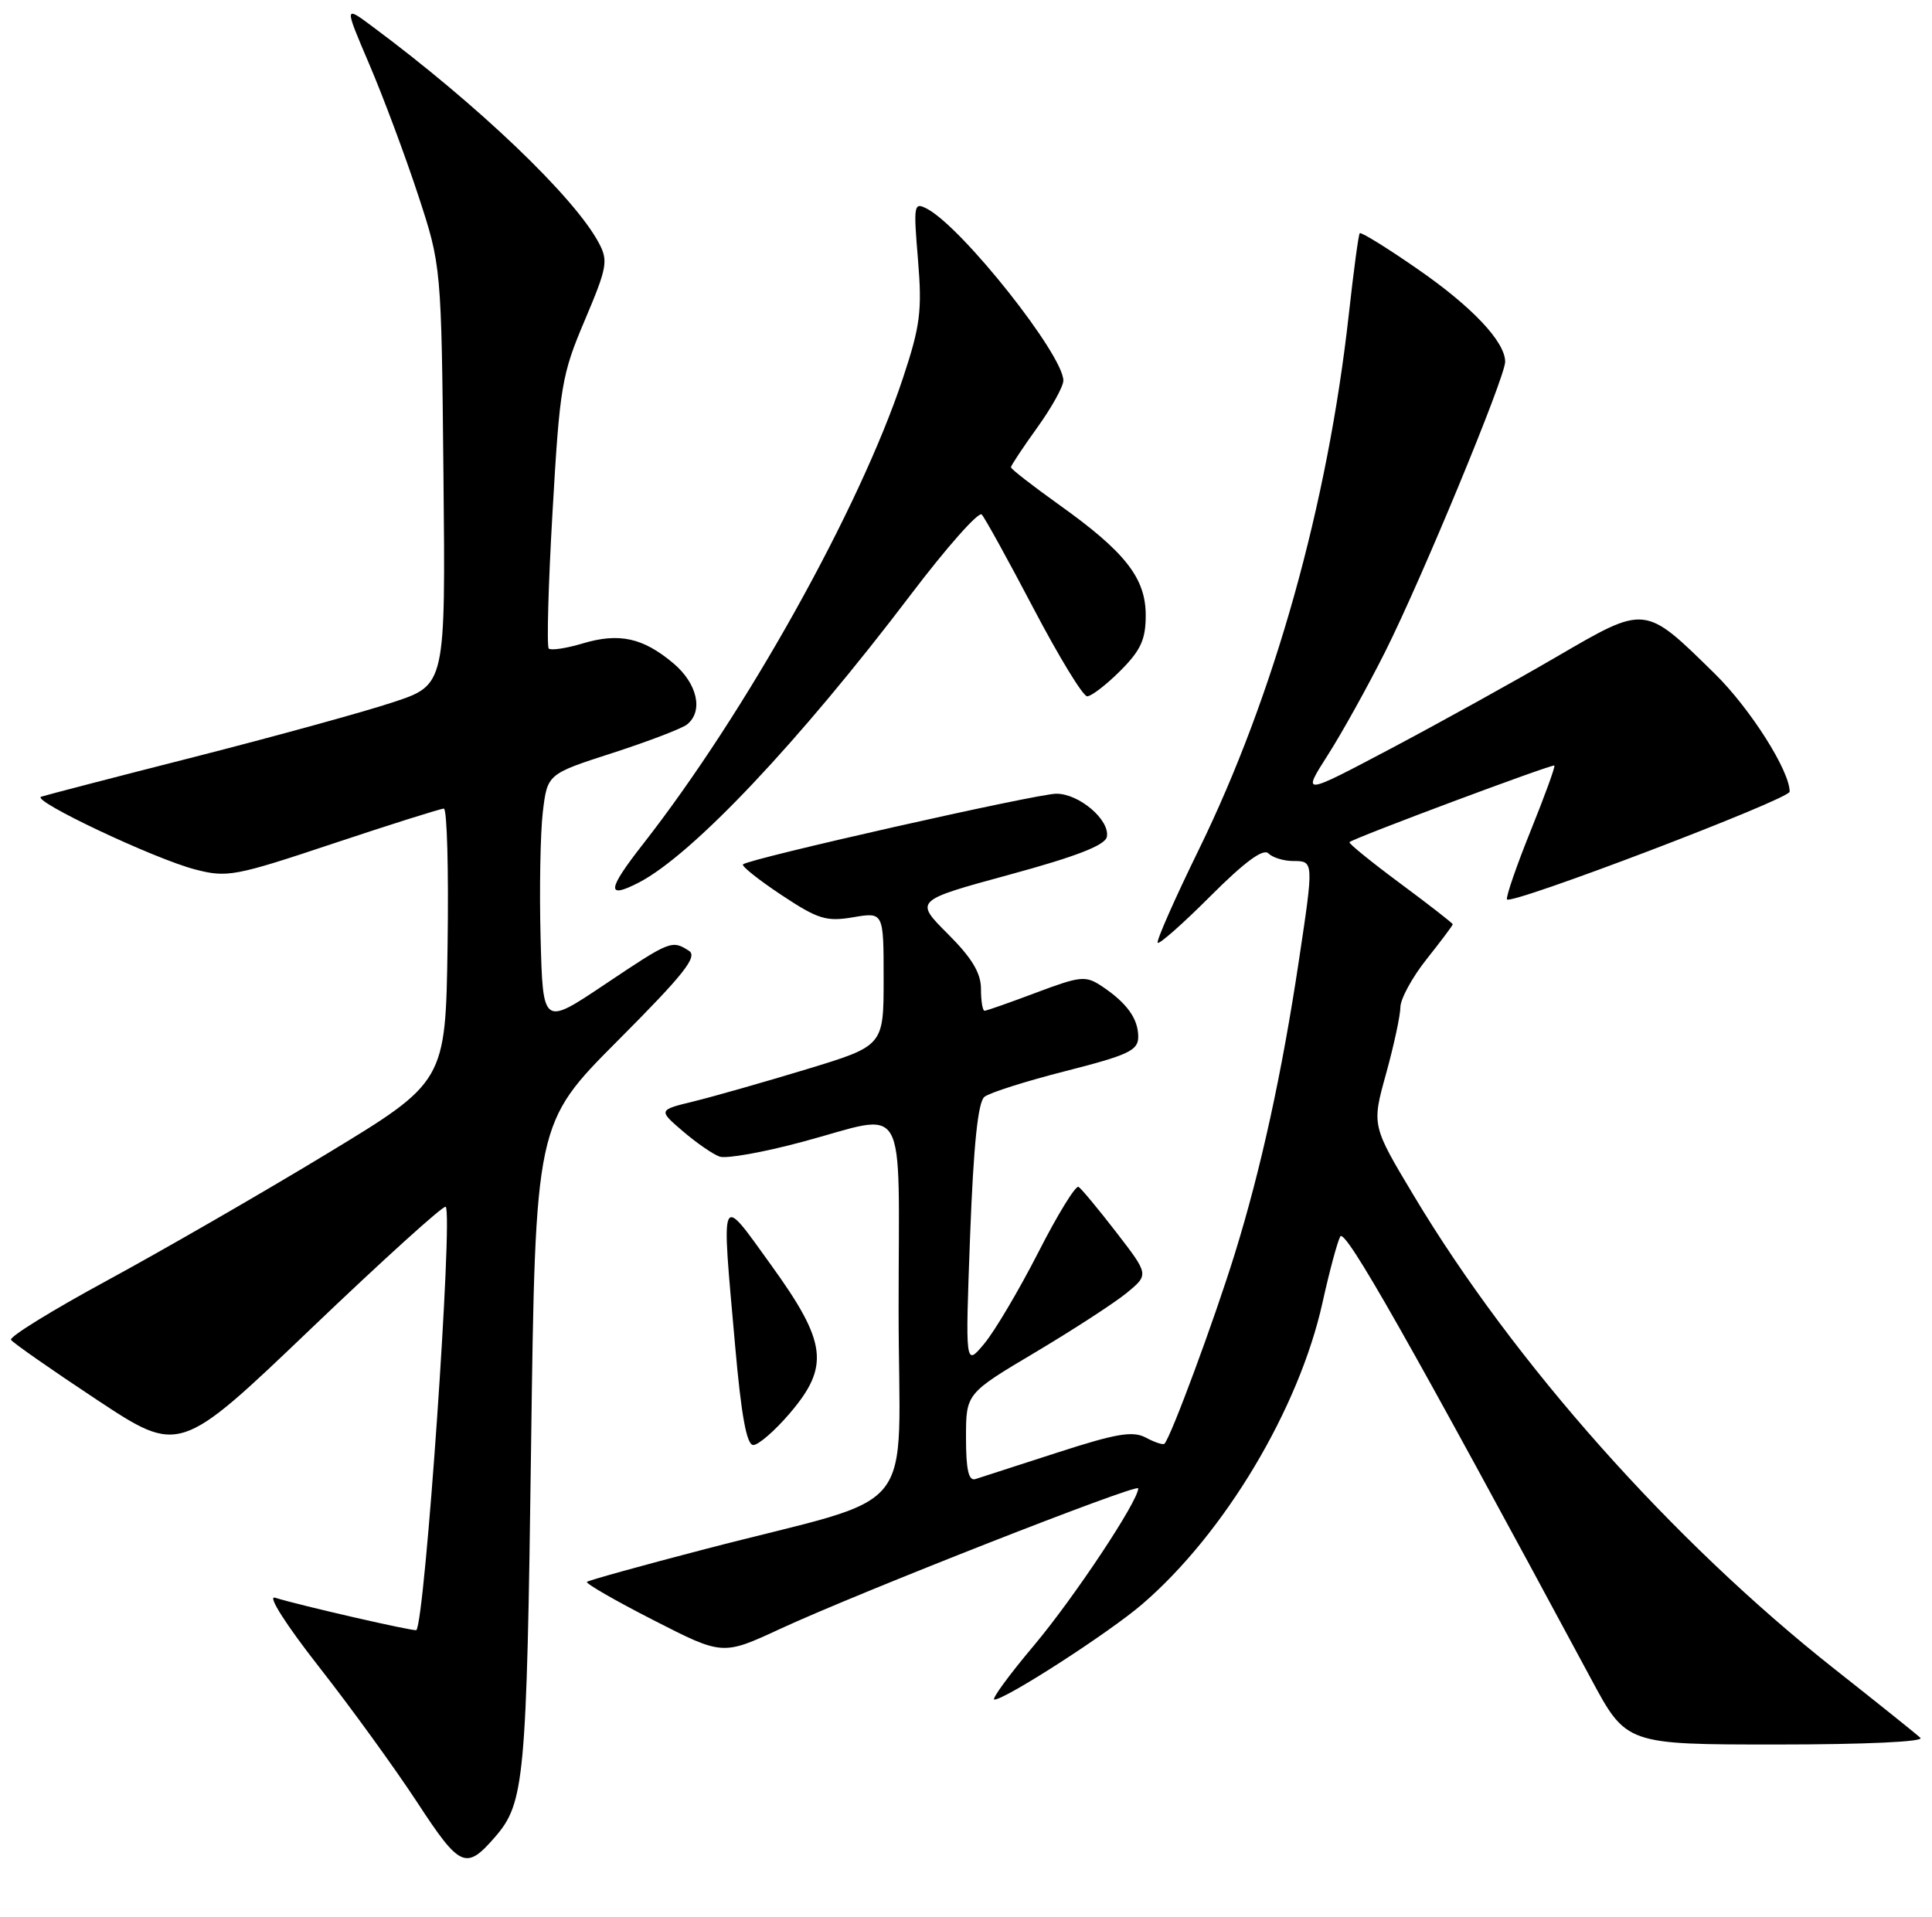 <?xml version="1.0" encoding="UTF-8" standalone="no"?>
<!DOCTYPE svg PUBLIC "-//W3C//DTD SVG 1.1//EN" "http://www.w3.org/Graphics/SVG/1.1/DTD/svg11.dtd" >
<svg xmlns="http://www.w3.org/2000/svg" xmlns:xlink="http://www.w3.org/1999/xlink" version="1.1" viewBox="0 0 258 256">
 <g >
 <path fill="currentColor"
d=" M 66.12 245.34 C 70.05 240.81 70.33 237.69 70.92 193.27 C 71.50 150.03 71.50 150.03 82.50 138.99 C 91.35 130.11 93.21 127.76 92.00 126.99 C 89.72 125.53 89.53 125.61 80.72 131.51 C 72.50 137.02 72.50 137.02 72.19 125.26 C 72.02 118.79 72.16 111.22 72.49 108.44 C 73.10 103.38 73.10 103.38 81.80 100.57 C 86.58 99.02 91.06 97.31 91.75 96.76 C 93.96 94.99 93.13 91.29 89.92 88.59 C 85.87 85.18 82.68 84.48 77.81 85.94 C 75.61 86.60 73.57 86.90 73.28 86.62 C 73.00 86.33 73.22 78.09 73.79 68.30 C 74.75 51.58 75.01 50.03 78.09 42.78 C 81.08 35.72 81.25 34.83 79.96 32.43 C 76.68 26.29 63.85 14.03 49.73 3.54 C 45.96 0.73 45.96 0.73 49.33 8.62 C 51.18 12.95 54.10 20.77 55.82 26.00 C 58.94 35.50 58.94 35.50 59.22 63.49 C 59.50 91.48 59.50 91.48 52.50 93.79 C 48.65 95.07 36.73 98.35 26.00 101.09 C 15.27 103.82 6.05 106.22 5.50 106.41 C 4.08 106.90 20.58 114.70 26.04 116.12 C 30.33 117.24 31.36 117.05 44.54 112.65 C 52.22 110.09 58.85 108.00 59.27 108.00 C 59.70 108.00 59.92 116.21 59.77 126.25 C 59.50 144.50 59.50 144.50 43.50 154.19 C 34.70 159.52 21.54 167.10 14.26 171.05 C 6.98 175.00 1.22 178.55 1.47 178.95 C 1.71 179.34 6.88 182.95 12.94 186.96 C 23.97 194.25 23.97 194.25 41.51 177.48 C 51.15 168.26 59.26 160.92 59.52 161.18 C 60.52 162.19 56.76 216.52 55.60 217.72 C 55.39 217.94 40.13 214.45 36.71 213.39 C 35.69 213.08 38.21 217.03 42.63 222.67 C 46.87 228.08 52.76 236.21 55.73 240.75 C 61.44 249.48 62.23 249.83 66.12 245.34 Z  M 256.45 232.11 C 255.93 231.62 250.78 227.49 245.00 222.93 C 223.35 205.84 202.13 181.97 188.82 159.73 C 183.18 150.32 183.18 150.32 185.09 143.43 C 186.14 139.64 187.00 135.63 187.01 134.52 C 187.02 133.41 188.59 130.52 190.51 128.11 C 192.43 125.69 194.00 123.60 194.00 123.45 C 194.00 123.31 190.83 120.84 186.96 117.97 C 183.09 115.10 180.05 112.63 180.21 112.48 C 180.80 111.92 207.33 102.00 207.57 102.25 C 207.71 102.39 206.28 106.31 204.40 110.97 C 202.52 115.63 201.10 119.75 201.24 120.12 C 201.57 121.00 238.98 106.75 238.99 105.74 C 239.02 102.98 233.73 94.64 229.01 90.00 C 219.56 80.72 219.84 80.75 207.82 87.75 C 202.14 91.06 192.18 96.57 185.68 100.01 C 173.87 106.25 173.87 106.25 177.30 100.87 C 179.19 97.92 182.63 91.72 184.95 87.10 C 189.81 77.43 201.00 50.39 201.00 48.32 C 201.00 45.64 196.56 40.94 189.24 35.89 C 185.19 33.08 181.74 30.95 181.58 31.15 C 181.41 31.34 180.76 36.22 180.12 41.99 C 177.29 67.44 170.17 92.86 160.08 113.50 C 156.85 120.10 154.39 125.69 154.60 125.92 C 154.82 126.15 158.01 123.33 161.68 119.65 C 166.21 115.12 168.69 113.29 169.38 113.98 C 169.94 114.54 171.43 115.00 172.70 115.00 C 175.45 115.00 175.45 115.03 173.46 128.26 C 171.21 143.26 168.39 156.19 164.89 167.47 C 162.14 176.35 156.36 191.96 155.50 192.83 C 155.32 193.01 154.21 192.65 153.03 192.02 C 151.28 191.08 149.11 191.45 141.20 194.01 C 135.86 195.74 130.94 197.33 130.25 197.55 C 129.35 197.83 129.00 196.30 129.00 192.03 C 129.00 186.12 129.00 186.12 138.25 180.62 C 143.34 177.59 148.83 174.02 150.47 172.68 C 153.43 170.24 153.43 170.24 149.07 164.59 C 146.67 161.48 144.40 158.75 144.03 158.52 C 143.65 158.28 141.22 162.23 138.64 167.30 C 136.05 172.36 132.80 177.85 131.41 179.50 C 128.90 182.50 128.90 182.50 129.55 165.00 C 130.01 152.89 130.60 147.19 131.46 146.50 C 132.15 145.94 137.05 144.39 142.36 143.04 C 150.71 140.91 152.00 140.30 152.00 138.48 C 152.00 136.06 150.48 133.95 147.15 131.73 C 144.97 130.28 144.31 130.35 138.37 132.58 C 134.84 133.91 131.74 135.00 131.48 135.00 C 131.21 135.00 131.00 133.69 131.00 132.08 C 131.00 129.96 129.79 127.94 126.56 124.72 C 122.12 120.28 122.12 120.28 134.81 116.82 C 143.75 114.39 147.59 112.89 147.81 111.77 C 148.24 109.53 144.11 106.00 141.06 106.01 C 138.47 106.01 99.96 114.70 99.22 115.45 C 98.99 115.67 101.30 117.51 104.34 119.53 C 109.24 122.78 110.34 123.12 113.94 122.51 C 118.00 121.82 118.00 121.82 118.00 130.75 C 118.00 139.68 118.00 139.68 107.75 142.80 C 102.11 144.51 95.34 146.44 92.70 147.09 C 87.89 148.26 87.89 148.26 91.20 151.10 C 93.01 152.65 95.22 154.18 96.10 154.48 C 96.98 154.79 101.93 153.91 107.10 152.52 C 121.49 148.67 120.00 146.07 120.00 174.93 C 120.00 203.47 123.39 199.28 94.13 206.91 C 85.67 209.11 78.59 211.08 78.38 211.28 C 78.18 211.49 82.17 213.79 87.26 216.39 C 96.50 221.12 96.50 221.12 104.22 217.54 C 114.64 212.72 152.00 198.05 152.00 198.79 C 152.00 200.49 143.41 213.42 138.09 219.75 C 134.73 223.74 132.35 227.00 132.79 227.00 C 134.26 227.00 148.10 218.07 152.53 214.26 C 163.52 204.81 173.47 188.16 176.61 173.97 C 177.52 169.86 178.58 165.89 178.98 165.15 C 179.61 163.96 188.24 179.19 212.48 224.25 C 217.18 233.00 217.18 233.00 237.29 233.00 C 249.09 233.00 257.01 232.63 256.45 232.11 Z  M 105.42 188.82 C 110.83 182.50 110.44 179.31 103.00 169.00 C 96.05 159.37 96.31 158.77 98.17 179.75 C 98.99 189.07 99.71 193.00 100.59 193.00 C 101.28 193.00 103.45 191.12 105.42 188.82 Z  M 85.32 117.87 C 92.48 114.15 106.68 99.12 121.62 79.43 C 126.41 73.11 130.68 68.29 131.10 68.72 C 131.51 69.15 134.62 74.79 138.01 81.25 C 141.40 87.71 144.62 93.00 145.18 93.00 C 145.74 93.00 147.73 91.47 149.60 89.60 C 152.34 86.86 153.00 85.42 153.00 82.18 C 153.00 77.20 150.26 73.71 141.38 67.38 C 137.87 64.87 135.00 62.64 135.00 62.41 C 135.00 62.19 136.57 59.81 138.50 57.13 C 140.43 54.45 142.00 51.62 142.00 50.83 C 142.00 47.40 128.56 30.44 123.84 27.91 C 122.03 26.95 121.97 27.26 122.59 34.70 C 123.15 41.51 122.90 43.51 120.58 50.50 C 114.82 67.88 99.59 95.19 85.86 112.75 C 81.07 118.87 80.93 120.14 85.32 117.87 Z "/>
</g>
</svg>